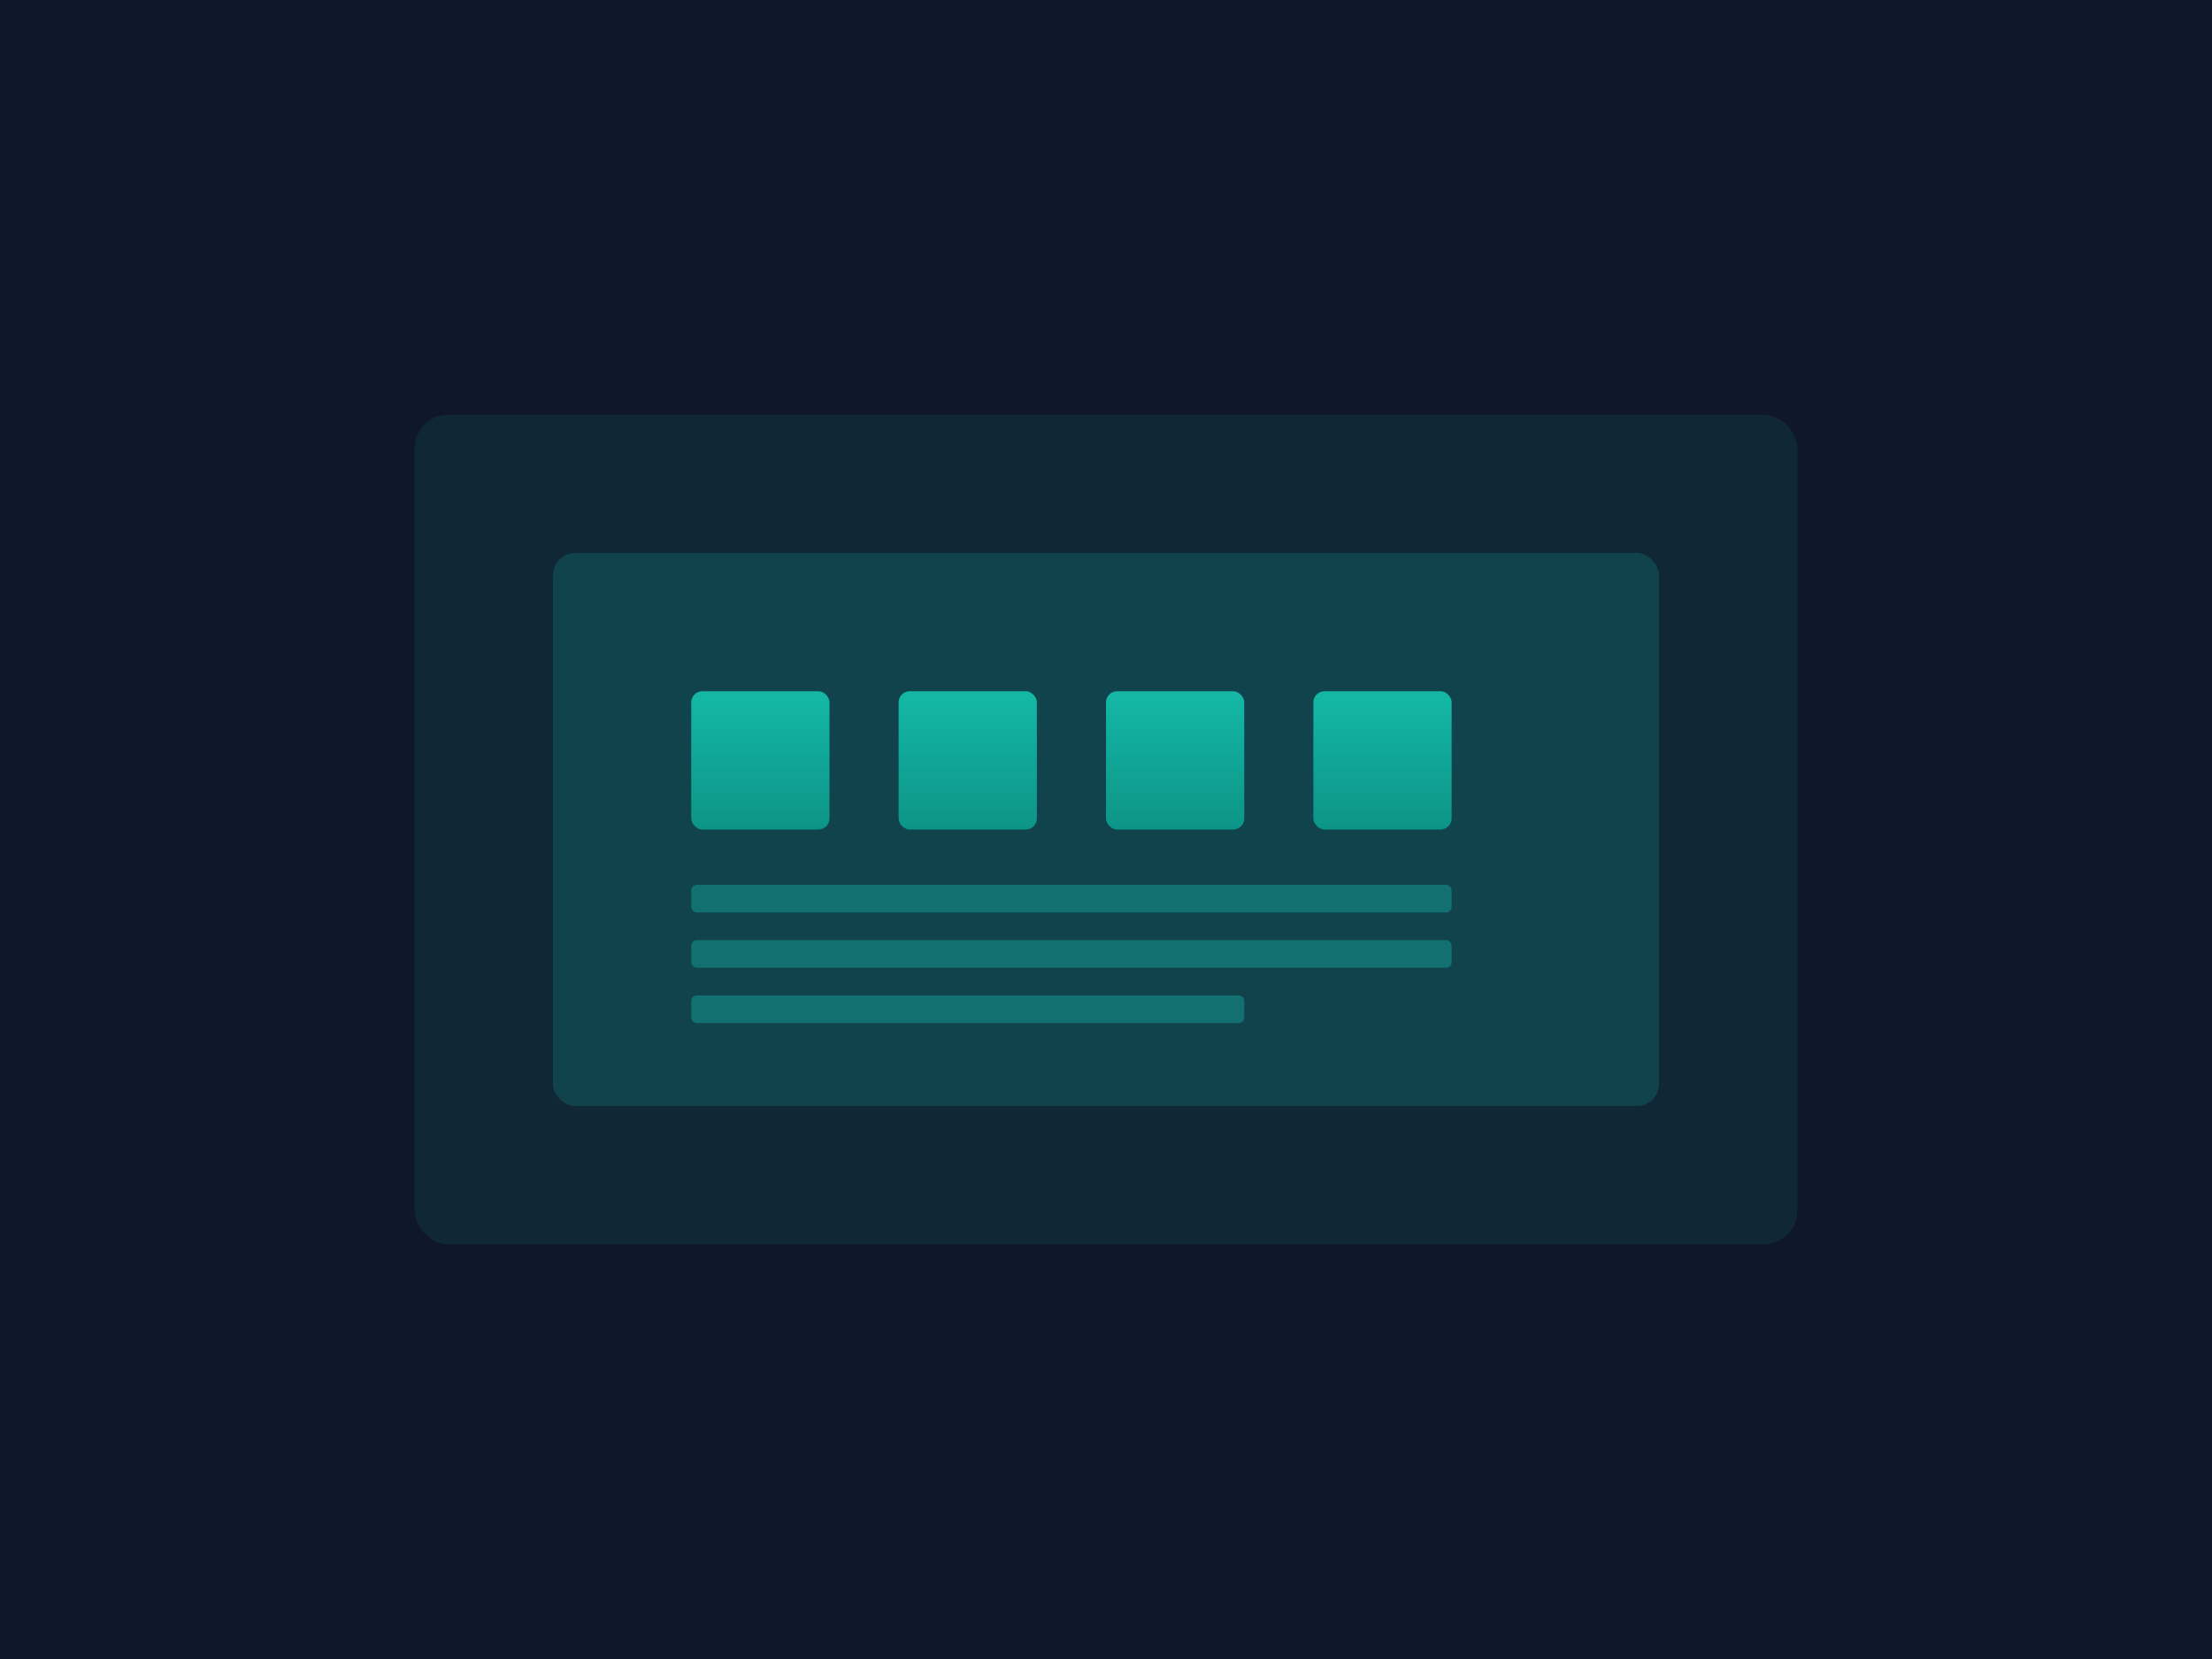<?xml version="1.0" encoding="UTF-8"?>
<svg width="800px" height="600px" viewBox="0 0 800 600" version="1.1" xmlns="http://www.w3.org/2000/svg" xmlns:xlink="http://www.w3.org/1999/xlink">
    <title>Design Tokens Article</title>
    <defs>
        <linearGradient x1="50%" y1="0%" x2="50%" y2="100%" id="linearGradient-1">
            <stop stop-color="#14B8A6" offset="0%"></stop>
            <stop stop-color="#0D9488" offset="100%"></stop>
        </linearGradient>
    </defs>
    <g stroke="none" stroke-width="1" fill="none" fill-rule="evenodd">
        <rect fill="#0F172A" x="0" y="0" width="800" height="600"></rect>
        <g transform="translate(150, 150)">
            <rect fill="#14B8A6" opacity="0.1" x="0" y="0" width="500" height="300" rx="12"></rect>
            <rect fill="#14B8A6" opacity="0.2" x="50" y="50" width="400" height="200" rx="8"></rect>
            <rect fill="url(#linearGradient-1)" x="100" y="100" width="50" height="50" rx="4"></rect>
            <rect fill="url(#linearGradient-1)" x="175" y="100" width="50" height="50" rx="4"></rect>
            <rect fill="url(#linearGradient-1)" x="250" y="100" width="50" height="50" rx="4"></rect>
            <rect fill="url(#linearGradient-1)" x="325" y="100" width="50" height="50" rx="4"></rect>
            <rect fill="#14B8A6" opacity="0.4" x="100" y="170" width="275" height="10" rx="2"></rect>
            <rect fill="#14B8A6" opacity="0.4" x="100" y="190" width="275" height="10" rx="2"></rect>
            <rect fill="#14B8A6" opacity="0.4" x="100" y="210" width="200" height="10" rx="2"></rect>
        </g>
    </g>
</svg>
